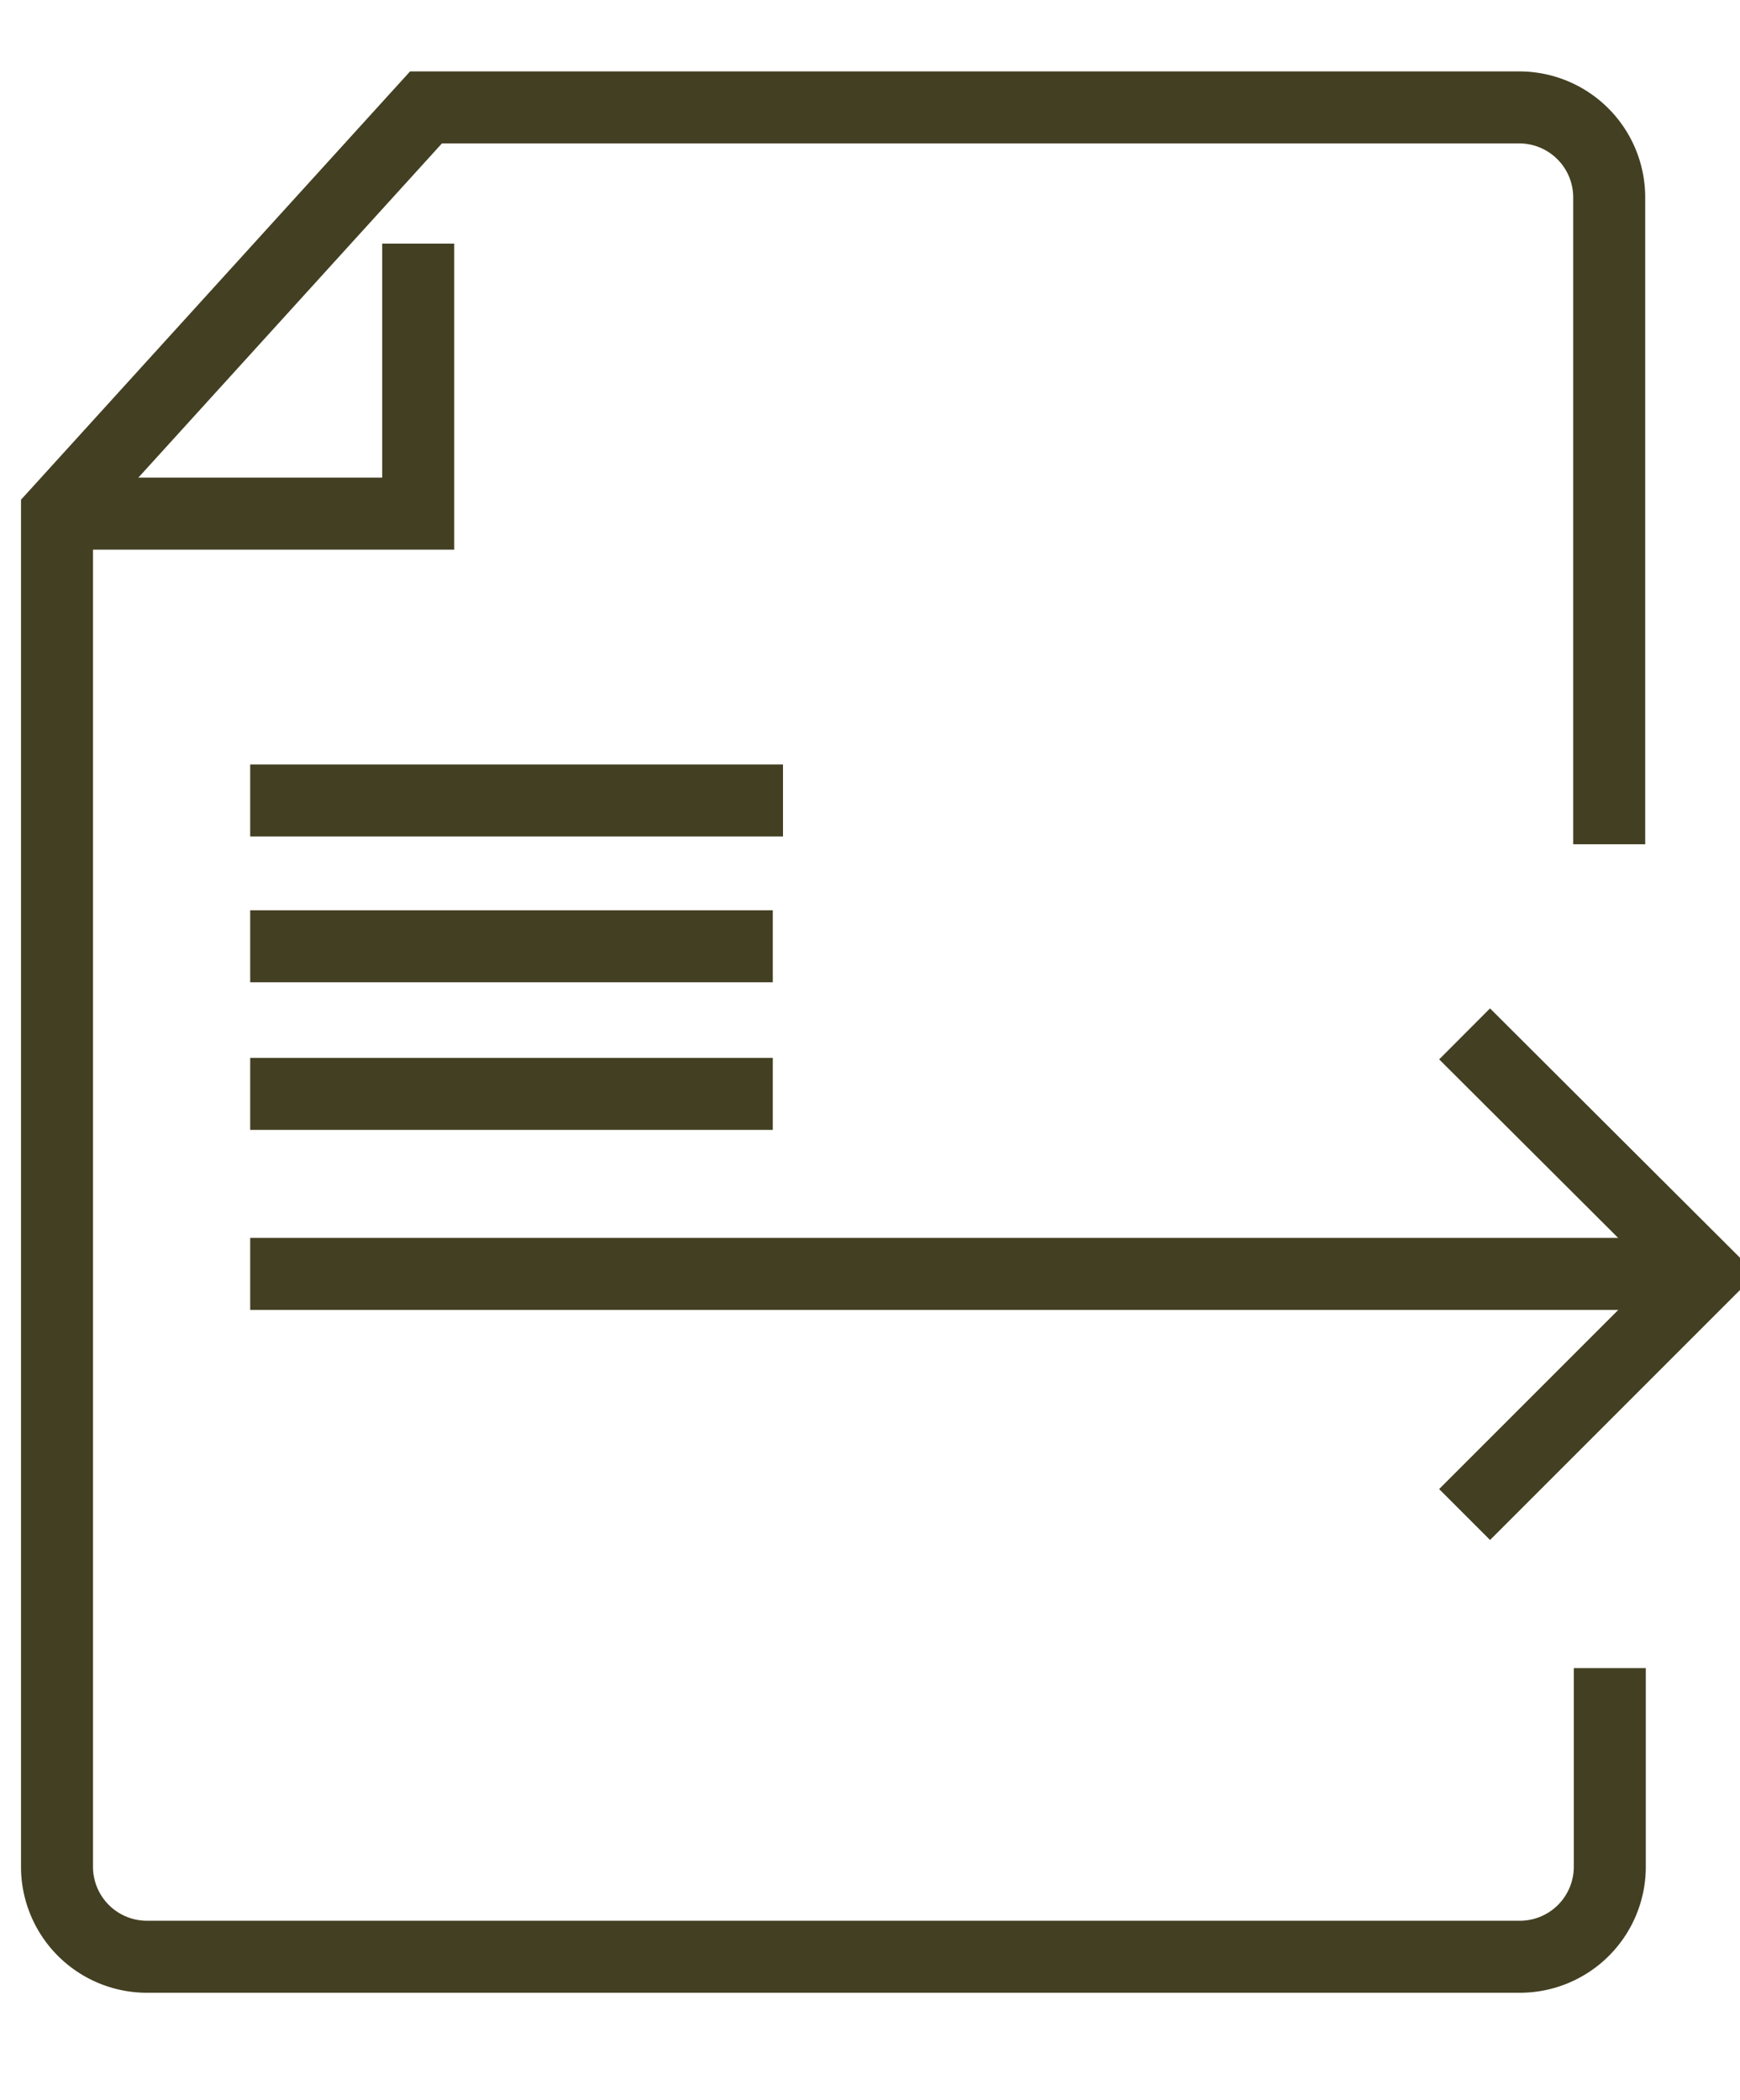 <svg id="Layer_3" data-name="Layer 3" xmlns="http://www.w3.org/2000/svg" viewBox="0 0 29 35"><defs><style>.cls-1{fill:none;stroke:#433f22;stroke-miterlimit:10;stroke-width:1.2px;}</style></defs><title>small_icons_1</title><path class="cls-1" d="M26.83,27.8v3.31a1.5,1.5,0,0,1-1.5,1.5H2.45a1.5,1.5,0,0,1-1.5-1.5V8.56L7.1,1.79H25.32a1.5,1.5,0,0,1,1.5,1.5V14.07"/><line class="cls-1" x1="4.17" y1="13.34" x2="13.05" y2="13.34"/><line class="cls-1" x1="4.17" y1="15.77" x2="12.88" y2="15.77"/><line class="cls-1" x1="4.17" y1="18.23" x2="12.88" y2="18.23"/><line class="cls-1" x1="4.17" y1="21.23" x2="28.51" y2="21.23"/><polyline class="cls-1" points="0.95 8.56 6.97 8.56 6.97 4.06"/><polyline class="cls-1" points="24.41 17.23 28.42 21.23 24.41 25.24"/></svg>
